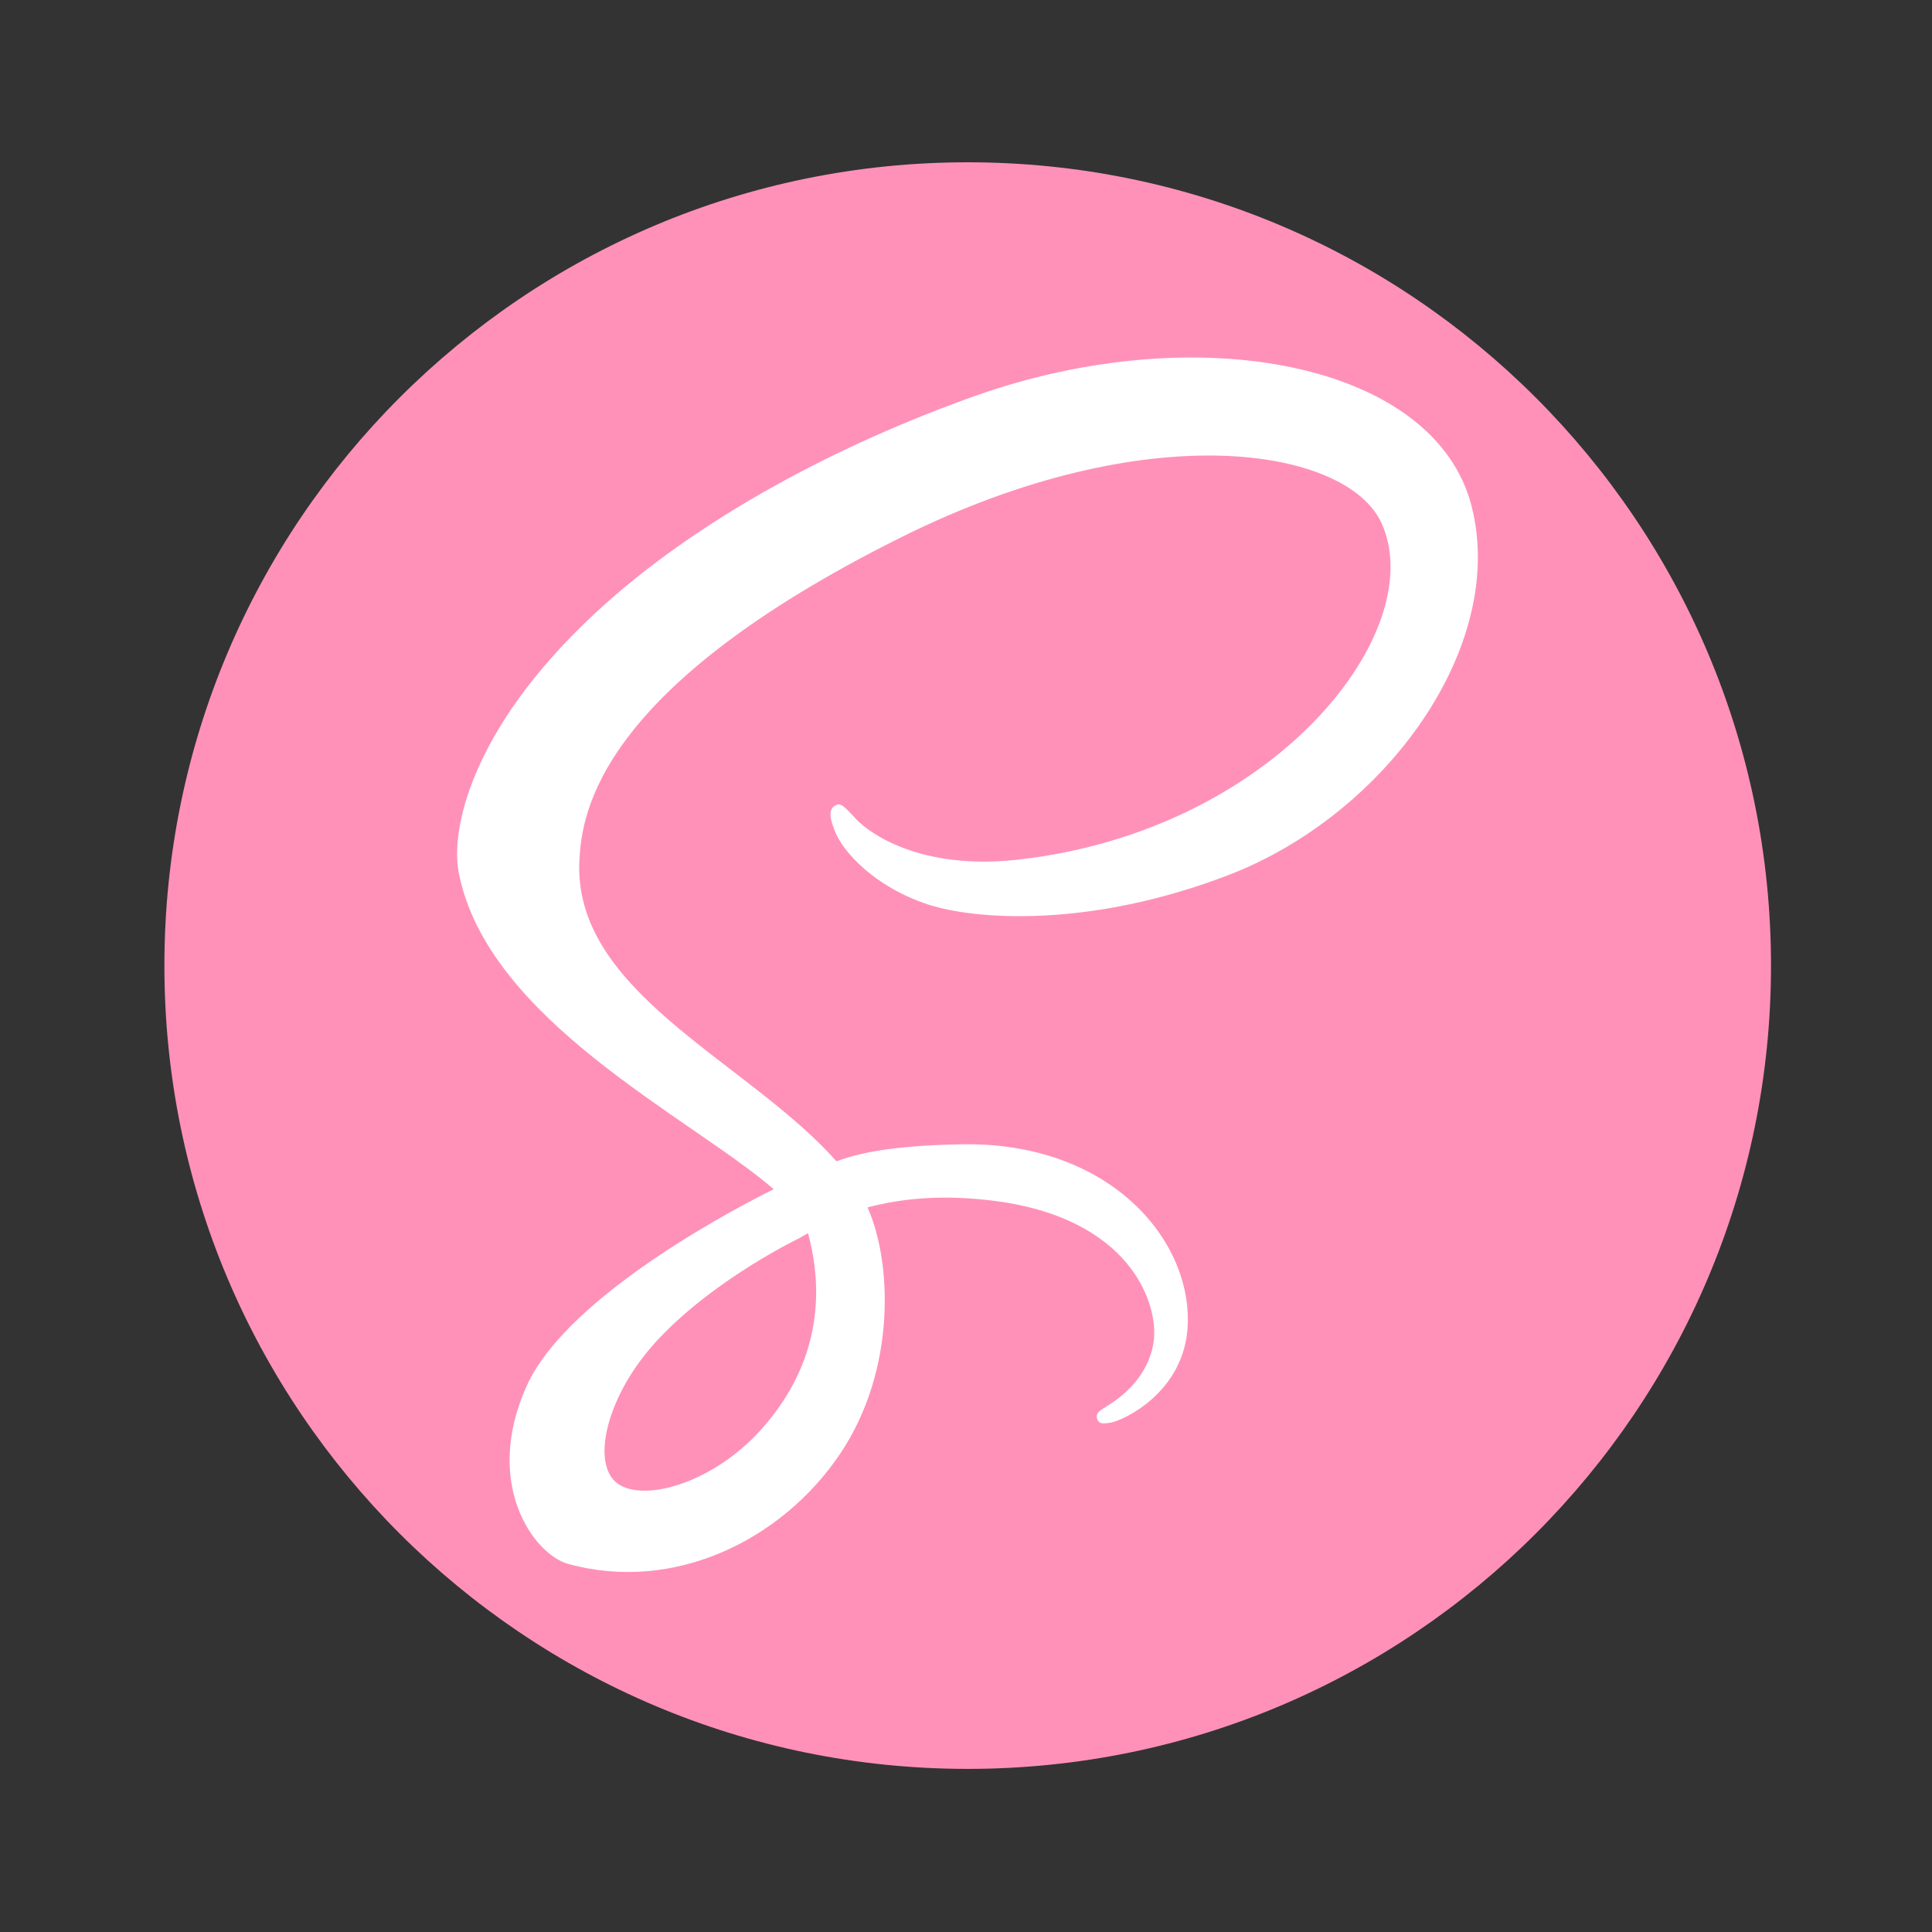 <?xml version="1.0" encoding="UTF-8"?>
<svg xmlns="http://www.w3.org/2000/svg" xmlns:xlink="http://www.w3.org/1999/xlink" viewBox="0 0 240 240" width="240px" height="240px">
<rect x="0" y="0" width="240" height="240" fill="#333333" stroke="none"/>
<g id="surface3860565">
<path style=" stroke:none;fill-rule:evenodd;fill:rgb(100%,56.863%,72.549%);fill-opacity:1;" d="M 120.211 20.16 C 175.324 20.16 220 64.836 220 119.949 C 220 175.059 175.324 219.738 120.211 219.738 C 65.102 219.738 20.422 175.066 20.422 119.949 C 20.426 64.836 65.102 20.16 120.211 20.16 Z M 120.211 20.16 "/>
<path style=" stroke:none;fill-rule:nonzero;fill:rgb(100%,100%,100%);fill-opacity:1;" d="M 182.805 62.871 C 178.285 45.145 148.898 39.32 121.09 49.199 C 104.539 55.078 86.621 64.309 73.734 76.359 C 58.414 90.691 55.977 103.16 56.98 108.371 C 60.531 126.754 85.727 138.773 96.078 147.695 L 96.078 147.75 C 93.023 149.254 70.676 160.566 65.445 172.129 C 59.926 184.328 66.324 193.086 70.559 194.266 C 83.684 197.914 97.148 191.352 104.391 180.555 C 111.375 170.137 110.797 156.684 107.762 149.988 C 111.945 148.887 116.828 148.391 123.031 149.113 C 140.535 151.16 143.969 162.09 143.309 166.664 C 142.656 171.238 138.98 173.754 137.754 174.516 C 136.523 175.273 136.156 175.539 136.254 176.102 C 136.406 176.922 136.969 176.891 138.02 176.715 C 139.461 176.469 147.211 172.996 147.547 164.551 C 147.965 153.828 137.695 141.84 119.504 142.148 C 112.016 142.281 107.305 142.988 103.898 144.262 C 103.648 143.977 103.391 143.691 103.129 143.406 C 91.887 131.406 71.094 122.922 71.977 106.789 C 72.297 100.926 74.336 85.484 111.922 66.754 C 142.711 51.41 167.359 55.637 171.621 64.988 C 177.703 78.359 158.445 103.203 126.469 106.789 C 114.285 108.156 107.871 103.434 106.273 101.676 C 104.594 99.824 104.344 99.738 103.719 100.09 C 102.699 100.656 103.344 102.289 103.719 103.266 C 104.676 105.75 108.594 110.156 115.27 112.352 C 121.145 114.281 135.449 115.336 152.75 108.645 C 172.121 101.145 187.25 80.297 182.805 62.871 Z M 100.379 153.191 C 101.828 158.559 101.672 163.57 100.176 168.105 C 100.012 168.609 99.824 169.105 99.625 169.602 C 99.426 170.09 99.211 170.578 98.98 171.059 C 97.824 173.461 96.27 175.703 94.371 177.781 C 88.57 184.105 80.469 186.496 77 184.48 C 73.25 182.305 75.129 173.391 81.852 166.281 C 89.078 158.637 99.484 153.719 99.484 153.719 L 99.469 153.691 C 99.77 153.523 100.074 153.359 100.379 153.191 Z M 100.379 153.191 "/>
</g>
</svg>
